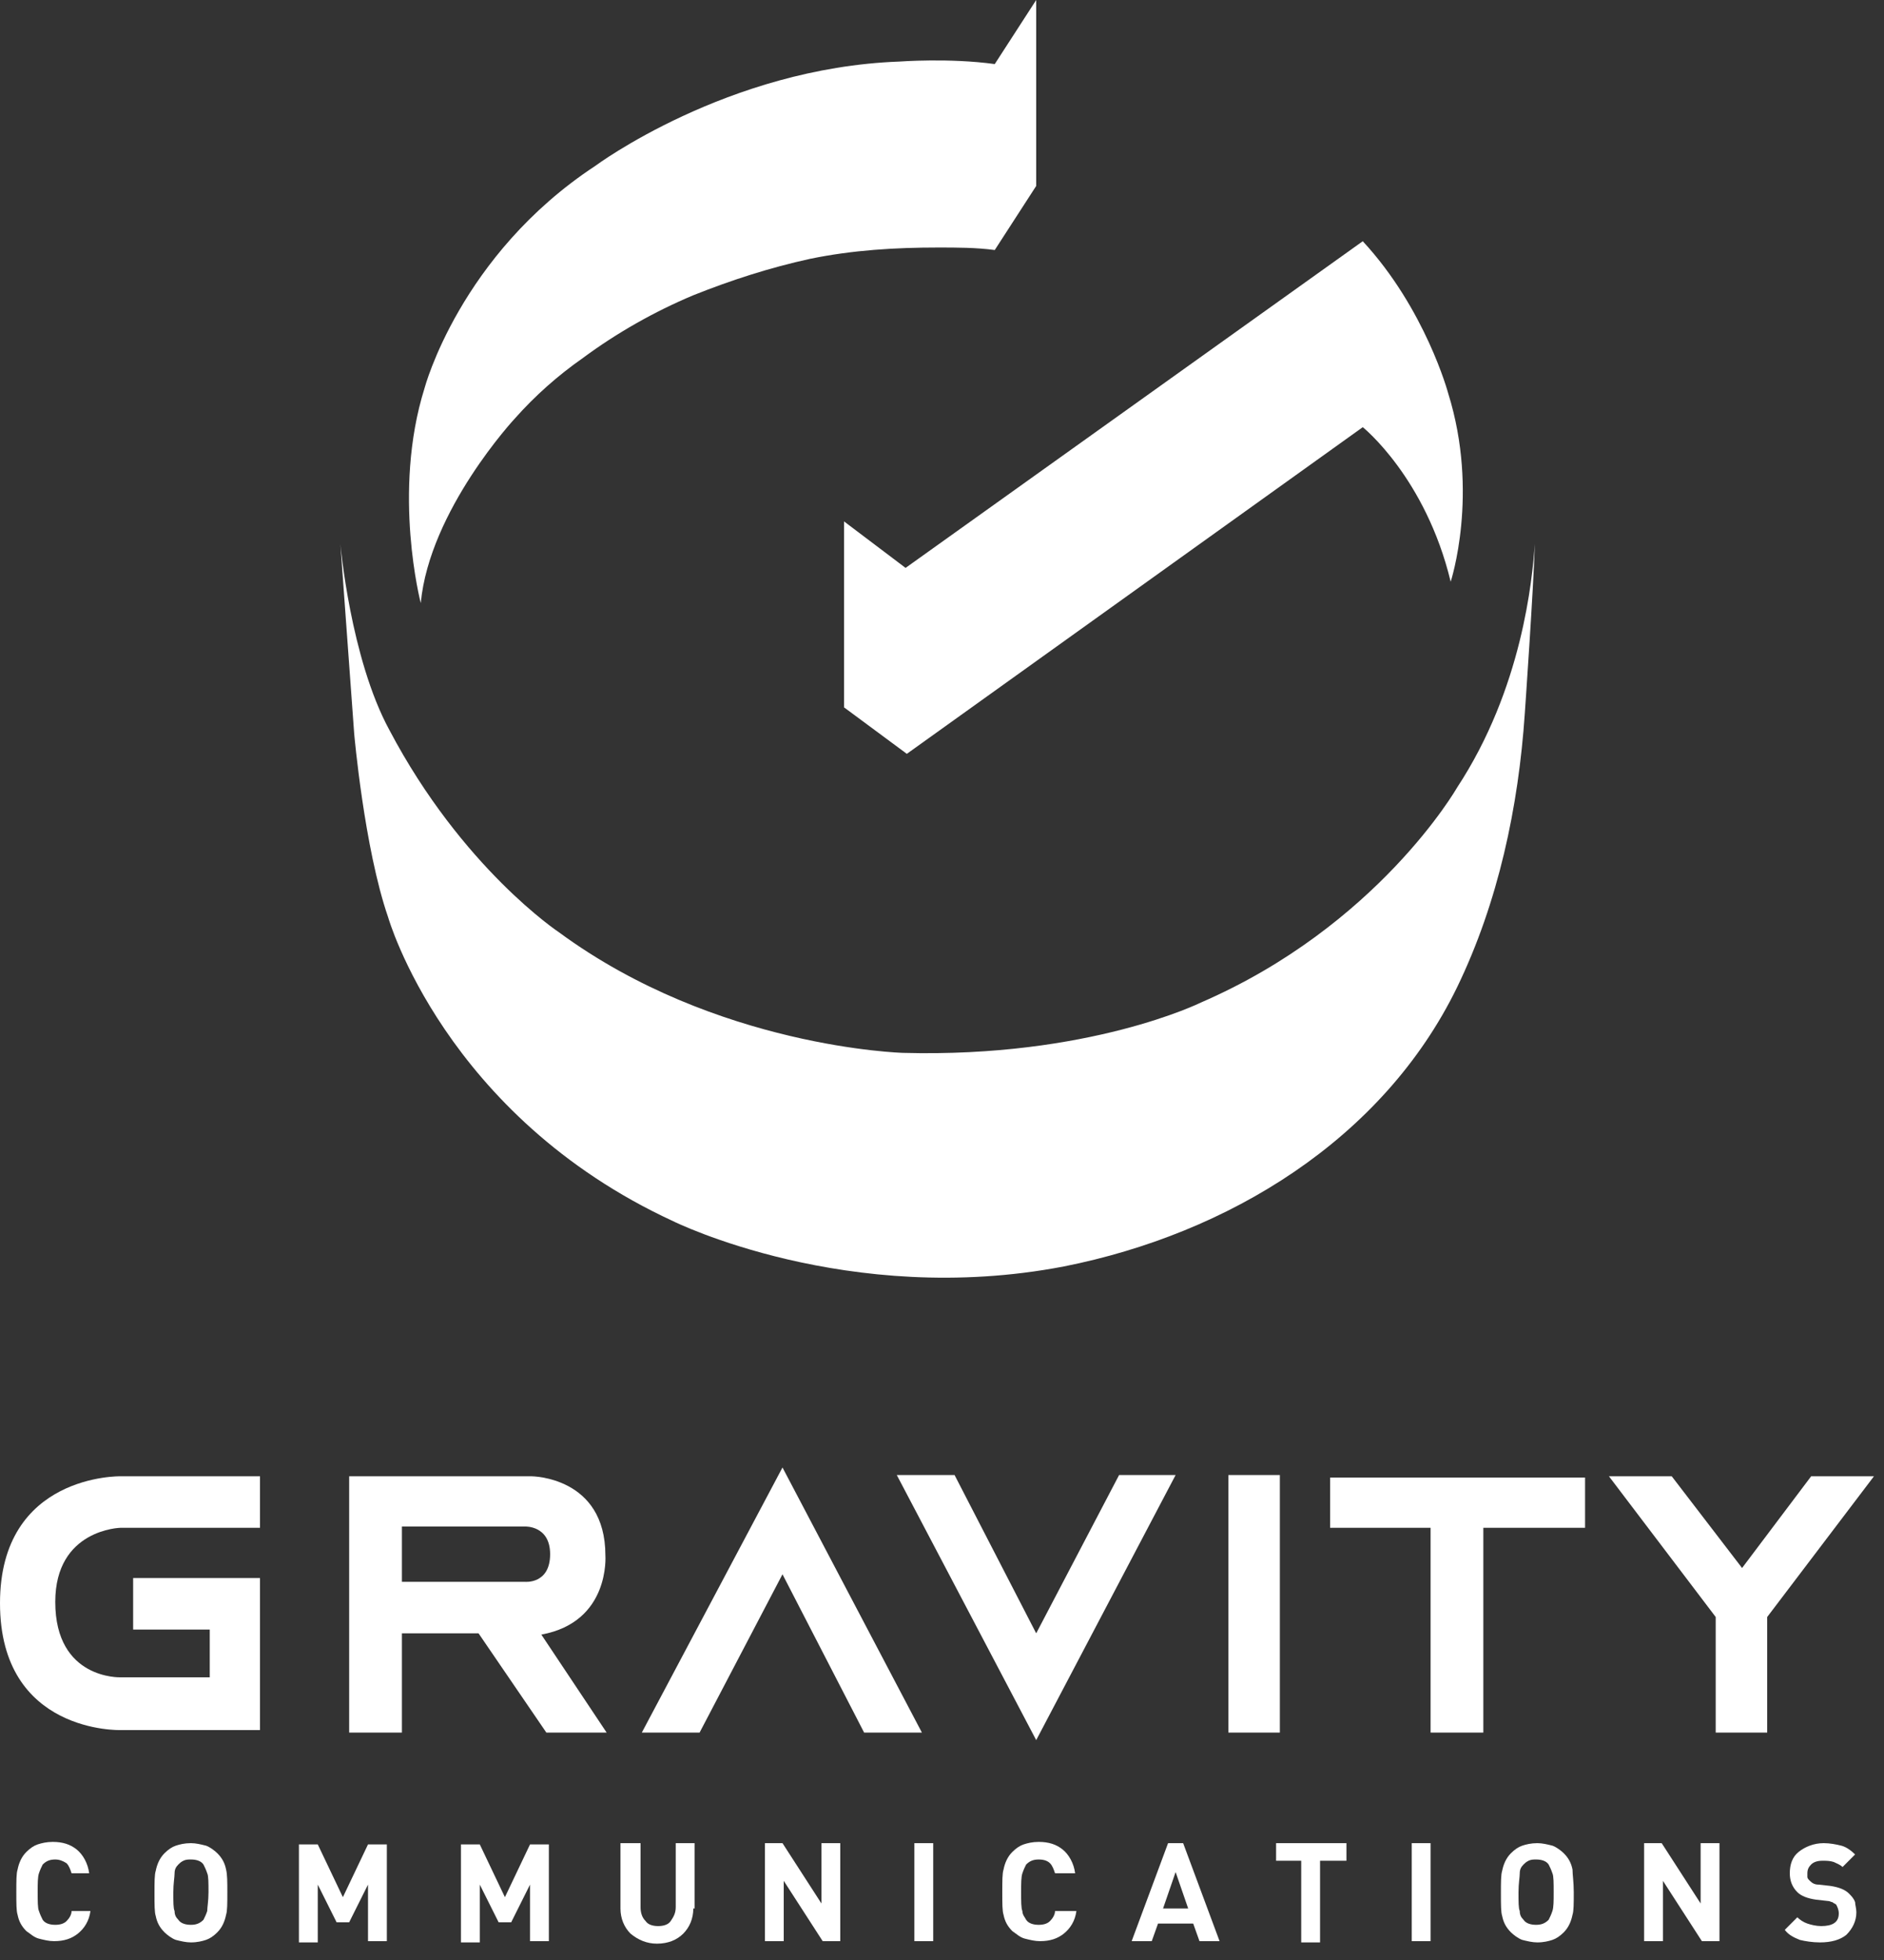 <?xml version="1.0" encoding="utf-8"?>
<!-- Generator: Adobe Illustrator 22.1.0, SVG Export Plug-In . SVG Version: 6.00 Build 0)  -->
<svg version="1.1" id="圖層_1" xmlns="http://www.w3.org/2000/svg" xmlns:xlink="http://www.w3.org/1999/xlink" x="0px" y="0px"
	 viewBox="0 0 150 156" style="enable-background:new 0 0 150 156;" xml:space="preserve">
<rect x="0" y="0" width="150" height="156" fill="#333333" stroke="none"/>
<style type="text/css">
	.st0{fill:#FFFFFF;}
</style>
<g>
	<g>
		<path class="st0" d="M31,58.1c5.8,11,13.5,16.1,13.5,16.1c12.5,9.2,27.4,9.6,27.4,9.6c14.8,0.4,23.7-4,23.7-4
			c14.1-6.1,20.4-17.1,20.4-17.1c5.2-7.9,6-16.6,6.2-19.4c-0.1,3.5-0.8,13.5-0.8,13.5c-0.5,7.4-2.1,15-5.4,21.8
			c-5.9,12.1-18.2,19.6-31.3,22.2c-17.2,3.3-31.1-3.6-31.1-3.6C35.4,88.8,30.9,73,30.9,73c-1.9-5.5-2.7-14.6-2.7-14.6l-1.1-15.1
			C27.1,43.3,27.9,52.4,31,58.1z"/>
	</g>
	<g>
		<path class="st0" d="M33.8,30.9C31.2,39.2,33.5,48,33.5,48c0.7-7.4,7.5-14.7,7.5-14.7c1.6-1.8,3.4-3.4,5.4-4.8
			c2.7-2,5.7-3.7,8.8-5c3-1.2,6.1-2.2,9.3-2.9c3.4-0.7,6.8-0.9,10.2-0.9c1.5,0,3,0,4.5,0.2l3.3-5.1V0l-3.3,5.1
			c-3.6-0.5-7.6-0.2-7.6-0.2c-13.7,0.5-24.2,8.3-24.2,8.3C36.6,20.3,33.8,30.9,33.8,30.9z"/>
	</g>
	<g>
		<path class="st0" d="M108.5,34c0,0,5,4,7,12.3c0,0,2.3-7-0.2-15c0,0-1.8-6.7-6.8-12.1l-36.4,26l-4.9-3.7v14.8l5,3.7L108.5,34z"/>
	</g>
</g>
<g>
	<g>
		<path class="st0" d="M43.1,130.1c5.5-1,5.1-6.3,5.1-6.3c0-6.3-5.9-6.3-5.9-6.3H27.8v20.4H32V130h6.1l5.4,7.9h4.8L43.1,130.1z
			 M41.8,125.9H32v-4.4h9.8c0,0,2-0.1,2,2.2C43.8,126.1,41.8,125.9,41.8,125.9z"/>
	</g>
	<g>
		<polygon class="st0" points="62.3,125.3 55.7,137.9 51.1,137.9 62.3,116.8 73.4,137.9 68.8,137.9 		"/>
	</g>
	<g>
		<polygon class="st0" points="82.5,130 89.1,117.4 93.6,117.4 82.5,138.5 71.4,117.4 76,117.4 		"/>
	</g>
	<g>
		<polygon class="st0" points="97.8,117.4 101.9,117.4 101.9,137.9 97.8,137.9 		"/>
	</g>
	<g>
		<polygon class="st0" points="105.9,117.6 126.2,117.6 126.2,121.6 118.1,121.6 118.1,137.9 113.9,137.9 113.9,121.6 105.9,121.6 
					"/>
	</g>
	<g>
		<polygon class="st0" points="128.1,117.5 133.1,117.5 138.7,124.8 144.2,117.5 149.2,117.5 140.7,128.7 140.7,137.9 136.6,137.9 
			136.6,128.7 		"/>
	</g>
	<g>
		<path class="st0" d="M9.6,121.6h11.1v-4.1H9.6c0,0-9.6-0.2-9.6,10.1c0,10.4,9.6,10.1,9.6,10.1h11.1v-12.1H10.6v4.1h6.1v3.8H9.6
			c0,0-5.2,0.2-5.2-6C4.4,121.7,9.6,121.6,9.6,121.6z"/>
	</g>
</g>
<g>
	<path class="st0" d="M7.2,152.1c-0.1,0.8-0.5,1.4-1,1.8c-0.5,0.4-1.1,0.6-1.9,0.6c-0.4,0-0.8-0.1-1.2-0.2c-0.4-0.1-0.7-0.4-1-0.6
		c-0.4-0.4-0.6-0.8-0.7-1.3c-0.1-0.3-0.1-0.9-0.1-1.8c0-0.9,0-1.5,0.1-1.8c0.1-0.5,0.3-1,0.7-1.4c0.3-0.3,0.6-0.5,0.9-0.6
		c0.3-0.1,0.7-0.2,1.2-0.2c0.8,0,1.4,0.2,1.9,0.6c0.5,0.4,0.9,1.1,1,1.9H5.7c-0.1-0.3-0.2-0.6-0.4-0.8C5,148.1,4.7,148,4.4,148
		c-0.4,0-0.7,0.1-1,0.4c-0.1,0.2-0.2,0.4-0.3,0.7C3,149.4,3,149.9,3,150.6c0,0.7,0,1.3,0.1,1.5c0.1,0.3,0.2,0.5,0.3,0.7
		c0.2,0.3,0.6,0.4,1,0.4c0.4,0,0.7-0.1,0.9-0.3c0.2-0.2,0.4-0.5,0.4-0.8H7.2z"/>
	<path class="st0" d="M18.1,150.6c0,0.9,0,1.5-0.1,1.8c-0.1,0.5-0.3,1-0.7,1.4c-0.3,0.3-0.6,0.5-0.9,0.6c-0.3,0.1-0.7,0.2-1.2,0.2
		c-0.4,0-0.8-0.1-1.2-0.2c-0.3-0.1-0.7-0.4-0.9-0.6c-0.4-0.4-0.6-0.8-0.7-1.3c-0.1-0.3-0.1-0.9-0.1-1.8c0-0.9,0-1.5,0.1-1.8
		c0.1-0.5,0.3-1,0.7-1.4c0.3-0.3,0.6-0.5,0.9-0.6c0.3-0.1,0.7-0.2,1.2-0.2c0.4,0,0.8,0.1,1.2,0.2c0.3,0.1,0.7,0.4,0.9,0.6
		c0.4,0.4,0.6,0.8,0.7,1.3C18.1,149.2,18.1,149.8,18.1,150.6z M16.6,150.6c0-0.7,0-1.3-0.1-1.5c-0.1-0.3-0.2-0.5-0.3-0.7
		c-0.2-0.3-0.6-0.4-1-0.4c-0.2,0-0.4,0-0.6,0.1c-0.2,0.1-0.3,0.2-0.4,0.3c-0.2,0.2-0.3,0.4-0.3,0.7c0,0.3-0.1,0.8-0.1,1.5
		c0,0.8,0,1.3,0.1,1.5c0,0.3,0.1,0.5,0.3,0.7c0.2,0.3,0.6,0.4,1,0.4c0.4,0,0.7-0.1,1-0.4c0.1-0.2,0.2-0.4,0.3-0.7
		C16.5,151.8,16.6,151.3,16.6,150.6z"/>
	<path class="st0" d="M30.8,154.5h-1.5V150l-1.5,3h-1l-1.5-3v4.6h-1.5v-7.8h1.5l2,4.2l2-4.2h1.5V154.5z"/>
	<path class="st0" d="M43.7,154.5h-1.5V150l-1.5,3h-1l-1.5-3v4.6h-1.5v-7.8h1.5l2,4.2l2-4.2h1.5V154.5z"/>
	<path class="st0" d="M55.2,151.9c0,0.8-0.3,1.5-0.8,2c-0.5,0.5-1.2,0.8-2.1,0.8c-0.8,0-1.5-0.3-2.1-0.8c-0.5-0.5-0.8-1.2-0.8-2
		v-5.2H51v5.1c0,0.4,0.1,0.8,0.4,1.1c0.2,0.3,0.6,0.4,1,0.4c0.4,0,0.8-0.1,1-0.4c0.2-0.3,0.4-0.6,0.4-1.1v-5.1h1.5V151.9z"/>
	<path class="st0" d="M66.9,154.5h-1.4l-3.1-4.8v4.8h-1.5v-7.8h1.4l3.1,4.8v-4.8h1.5V154.5z"/>
	<path class="st0" d="M74.3,154.5h-1.5v-7.8h1.5V154.5z"/>
	<path class="st0" d="M85.7,152.1c-0.1,0.8-0.5,1.4-1,1.8c-0.5,0.4-1.1,0.6-1.9,0.6c-0.4,0-0.8-0.1-1.2-0.2c-0.4-0.1-0.7-0.4-1-0.6
		c-0.4-0.4-0.6-0.8-0.7-1.3c-0.1-0.3-0.1-0.9-0.1-1.8c0-0.9,0-1.5,0.1-1.8c0.1-0.5,0.3-1,0.7-1.4c0.3-0.3,0.6-0.5,0.9-0.6
		c0.3-0.1,0.7-0.2,1.2-0.2c0.8,0,1.4,0.2,1.9,0.6c0.5,0.4,0.9,1.1,1,1.9h-1.6c-0.1-0.3-0.2-0.6-0.4-0.8c-0.2-0.2-0.5-0.3-0.9-0.3
		c-0.4,0-0.7,0.1-1,0.4c-0.1,0.2-0.2,0.4-0.3,0.7c-0.1,0.3-0.1,0.8-0.1,1.5c0,0.7,0,1.3,0.1,1.5c0,0.3,0.2,0.5,0.3,0.7
		c0.2,0.3,0.6,0.4,1,0.4c0.4,0,0.7-0.1,0.9-0.3c0.2-0.2,0.4-0.5,0.4-0.8H85.7z"/>
	<path class="st0" d="M97.1,154.5h-1.6l-0.5-1.4h-2.8l-0.5,1.4h-1.6l2.9-7.8h1.2L97.1,154.5z M94.6,151.9l-1-2.9l-1,2.9H94.6z"/>
	<path class="st0" d="M107.1,148.1h-2v6.5h-1.5v-6.5h-2v-1.4h5.6V148.1z"/>
	<path class="st0" d="M113.9,154.5h-1.5v-7.8h1.5V154.5z"/>
	<path class="st0" d="M125.3,150.6c0,0.9,0,1.5-0.1,1.8c-0.1,0.5-0.3,1-0.7,1.4c-0.3,0.3-0.6,0.5-0.9,0.6c-0.3,0.1-0.7,0.2-1.2,0.2
		c-0.4,0-0.8-0.1-1.2-0.2c-0.3-0.1-0.7-0.4-0.9-0.6c-0.4-0.4-0.6-0.8-0.7-1.3c-0.1-0.3-0.1-0.9-0.1-1.8c0-0.9,0-1.5,0.1-1.8
		c0.1-0.5,0.3-1,0.7-1.4c0.3-0.3,0.6-0.5,0.9-0.6c0.3-0.1,0.7-0.2,1.2-0.2c0.4,0,0.8,0.1,1.2,0.2c0.3,0.1,0.7,0.4,0.9,0.6
		c0.4,0.4,0.6,0.8,0.7,1.3C125.2,149.2,125.3,149.8,125.3,150.6z M123.7,150.6c0-0.7,0-1.3-0.1-1.5c-0.1-0.3-0.2-0.5-0.3-0.7
		c-0.2-0.3-0.6-0.4-1-0.4c-0.2,0-0.4,0-0.6,0.1c-0.2,0.1-0.3,0.2-0.4,0.3c-0.2,0.2-0.3,0.4-0.3,0.7c0,0.3-0.1,0.8-0.1,1.5
		c0,0.8,0,1.3,0.1,1.5c0,0.3,0.1,0.5,0.3,0.7c0.2,0.3,0.6,0.4,1,0.4c0.4,0,0.7-0.1,1-0.4c0.1-0.2,0.2-0.4,0.3-0.7
		C123.7,151.8,123.7,151.3,123.7,150.6z"/>
	<path class="st0" d="M136.9,154.5h-1.4l-3.1-4.8v4.8h-1.5v-7.8h1.4l3.1,4.8v-4.8h1.5V154.5z"/>
	<path class="st0" d="M147.8,152.2c0,0.7-0.3,1.3-0.8,1.8c-0.5,0.4-1.2,0.6-2.1,0.6c-0.6,0-1.2-0.1-1.6-0.2
		c-0.5-0.2-0.9-0.4-1.2-0.8l1-1c0.2,0.2,0.5,0.4,0.8,0.5c0.3,0.1,0.7,0.2,1.1,0.2c0.9,0,1.4-0.3,1.4-1c0-0.3-0.1-0.5-0.2-0.7
		c-0.1-0.1-0.2-0.1-0.3-0.2c-0.1,0-0.2-0.1-0.4-0.1l-0.9-0.1c-0.7-0.1-1.2-0.3-1.5-0.6c-0.4-0.4-0.6-0.9-0.6-1.5
		c0-0.7,0.2-1.3,0.7-1.7c0.5-0.4,1.2-0.7,2-0.7c0.5,0,1,0.1,1.4,0.2c0.4,0.1,0.8,0.4,1.1,0.7l-1,1c-0.2-0.2-0.5-0.3-0.7-0.4
		c-0.3-0.1-0.6-0.1-0.9-0.1c-0.4,0-0.7,0.1-0.9,0.3c-0.2,0.2-0.3,0.4-0.3,0.7c0,0.1,0,0.2,0,0.3c0,0.1,0.1,0.2,0.2,0.3
		c0.2,0.2,0.4,0.3,0.7,0.3l0.9,0.1c0.7,0.1,1.2,0.3,1.5,0.6c0.2,0.2,0.4,0.4,0.5,0.7C147.7,151.6,147.8,151.9,147.8,152.2z"/>
</g>
</svg>
